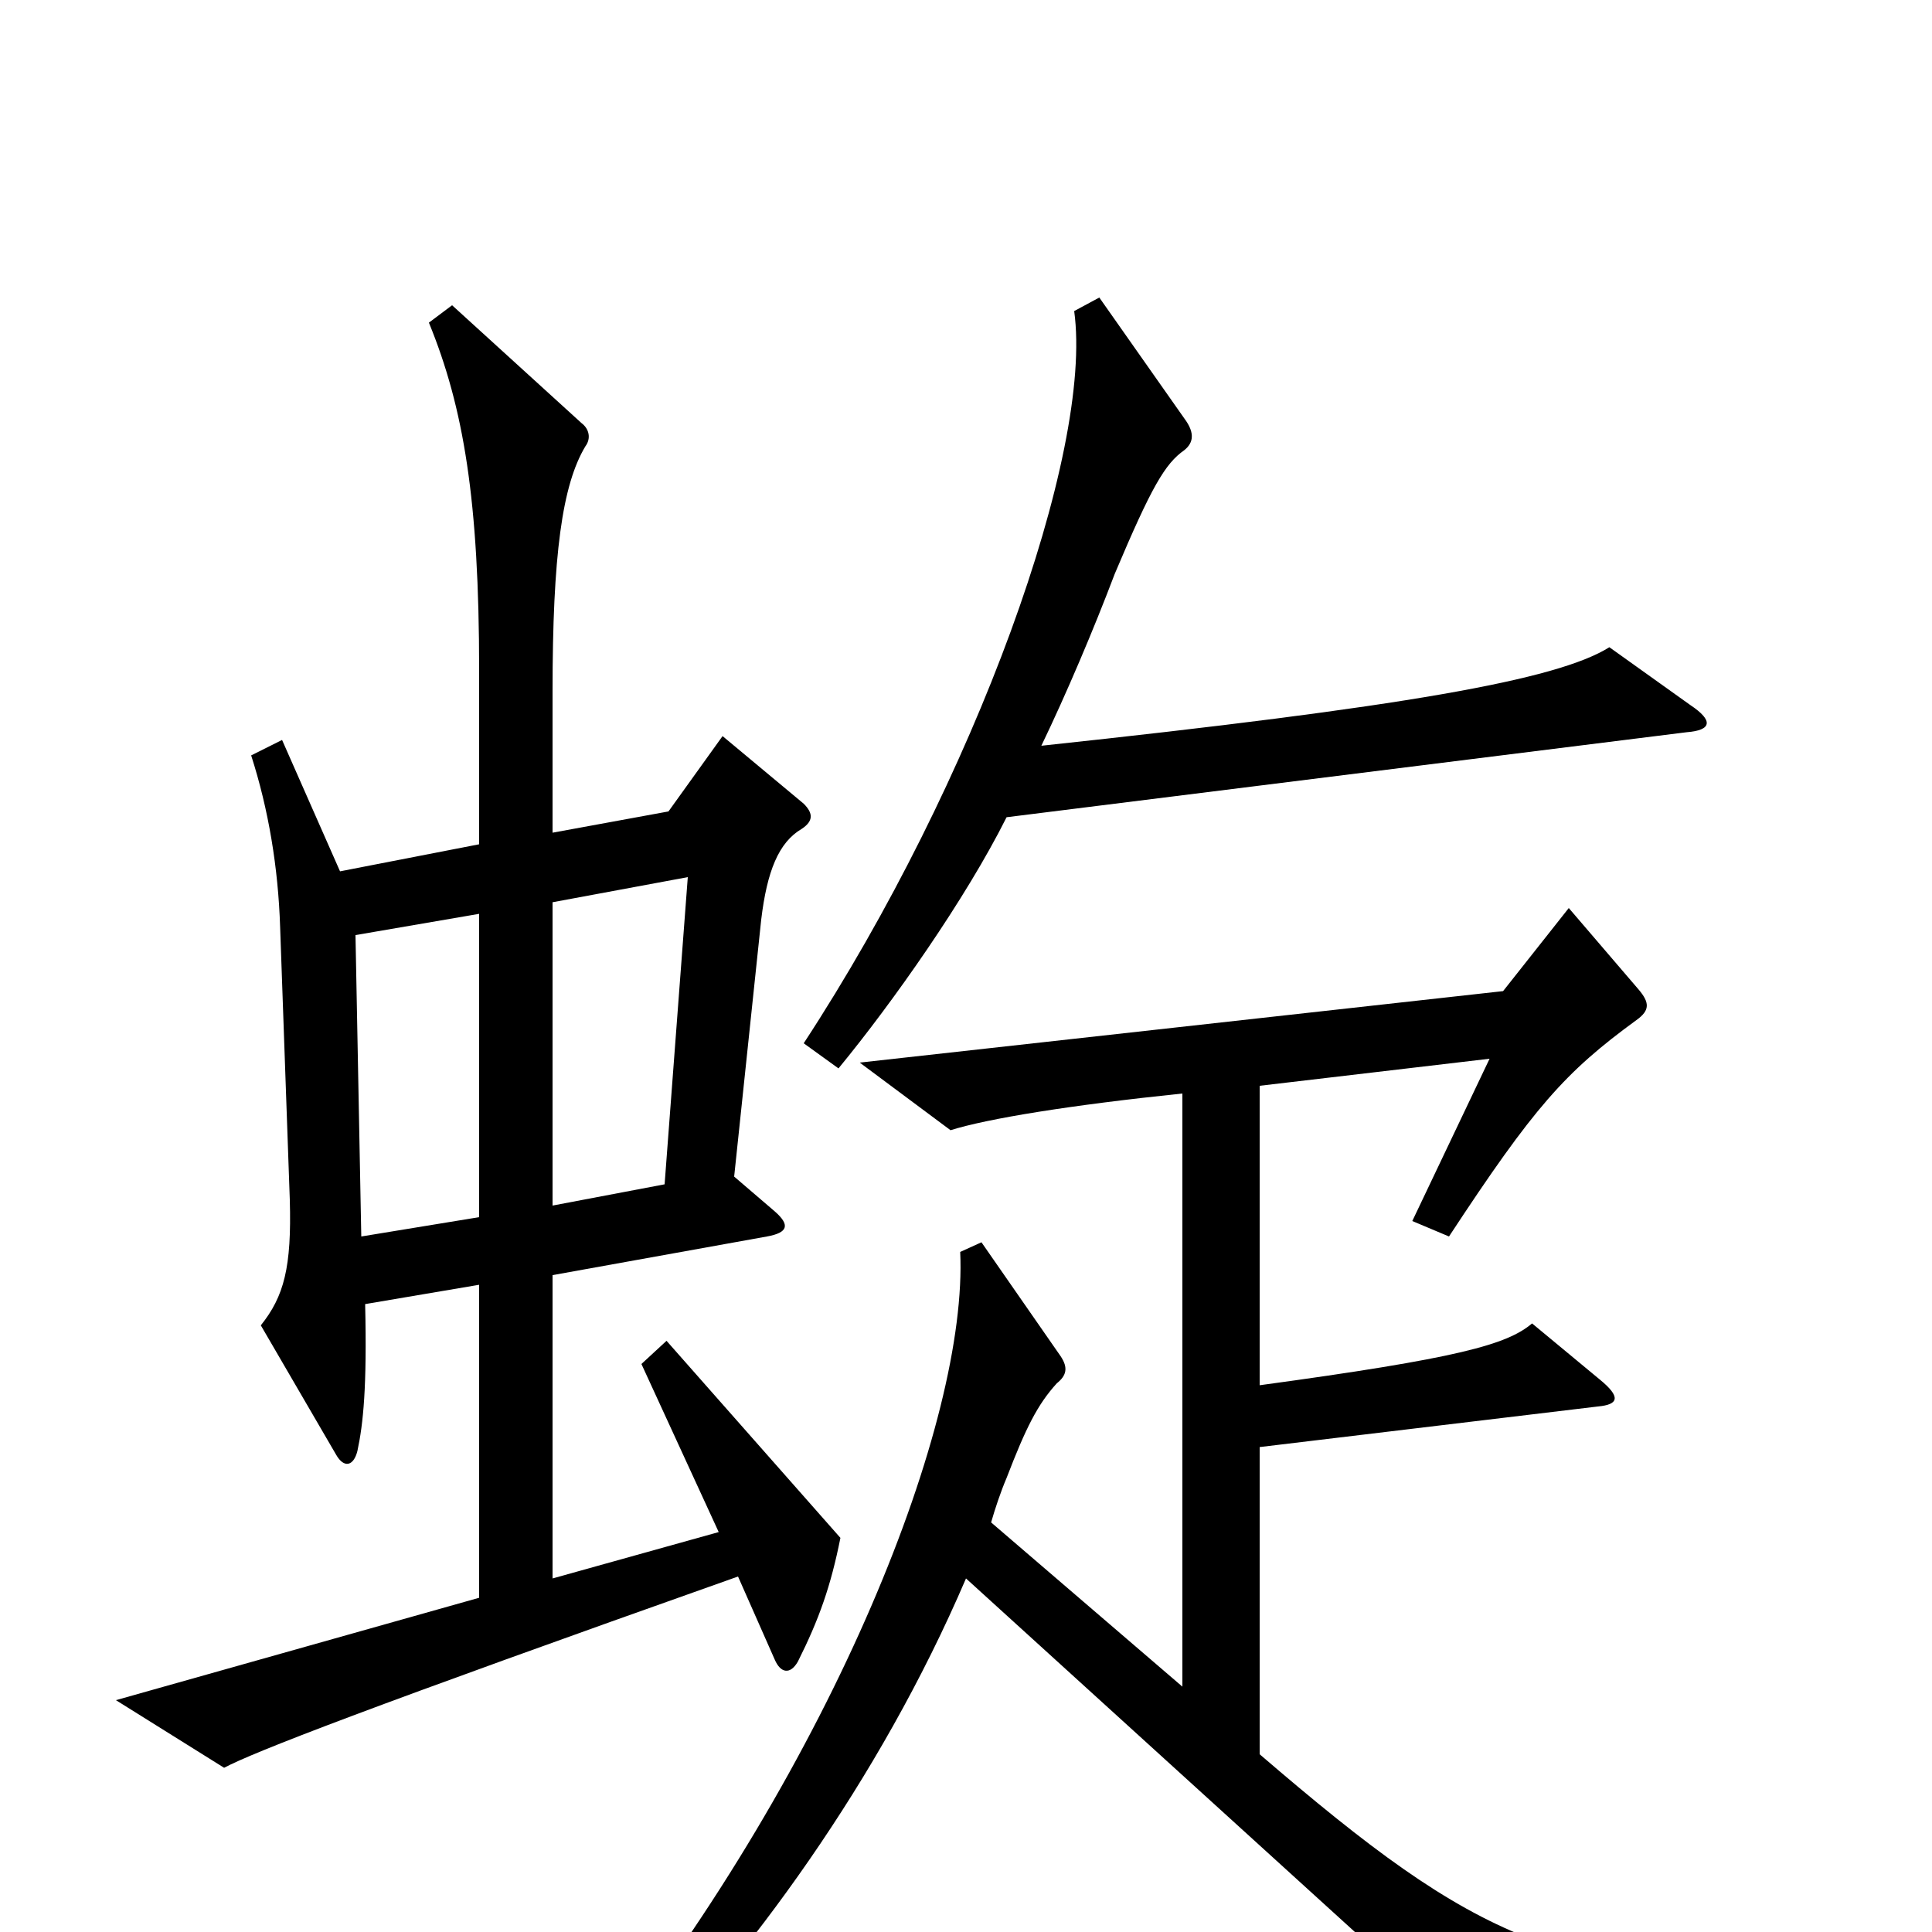 <svg xmlns="http://www.w3.org/2000/svg" viewBox="0 -1000 1000 1000">
	<path fill="#000000" d="M875 -635L833 -665C806 -648 726 -634 539 -614C552 -641 566 -674 577 -703C596 -748 603 -760 613 -767C618 -771 618 -776 614 -782L569 -846L556 -839C566 -766 505 -596 416 -460L434 -447C462 -481 500 -535 521 -577L873 -621C886 -622 887 -627 875 -635ZM435 -204L345 -306L332 -294L372 -207L286 -183V-340L397 -360C408 -362 409 -366 401 -373L380 -391L394 -524C397 -549 403 -564 415 -571C421 -575 421 -579 416 -584L374 -619L346 -580L286 -569V-642C286 -713 291 -749 303 -769C306 -773 305 -778 301 -781L234 -842L222 -833C240 -789 248 -741 248 -653V-563L176 -549L146 -617L130 -609C139 -581 144 -551 145 -520L150 -379C151 -344 147 -329 135 -314L174 -247C178 -240 183 -241 185 -249C188 -263 190 -282 189 -325L248 -335V-173L60 -120L116 -85C131 -93 190 -116 382 -184L401 -141C404 -134 409 -133 413 -140C424 -162 430 -179 435 -204ZM953 43V25C807 24 766 6 652 -92V-251L827 -272C838 -273 839 -277 828 -286L793 -315C780 -304 755 -297 652 -283V-438L771 -452L731 -368L750 -360C794 -427 810 -445 847 -472C854 -477 854 -481 848 -488L812 -530L778 -487L445 -450L492 -415C511 -421 554 -428 612 -434V-127L513 -212C515 -219 518 -228 521 -235C531 -261 537 -273 547 -284C552 -288 553 -292 549 -298L508 -357L497 -352C501 -265 433 -90 309 67L324 78C387 14 455 -78 500 -183L775 67ZM356 -546L344 -387L286 -376V-533ZM248 -370L187 -360L184 -516L248 -527Z"/>
</svg>